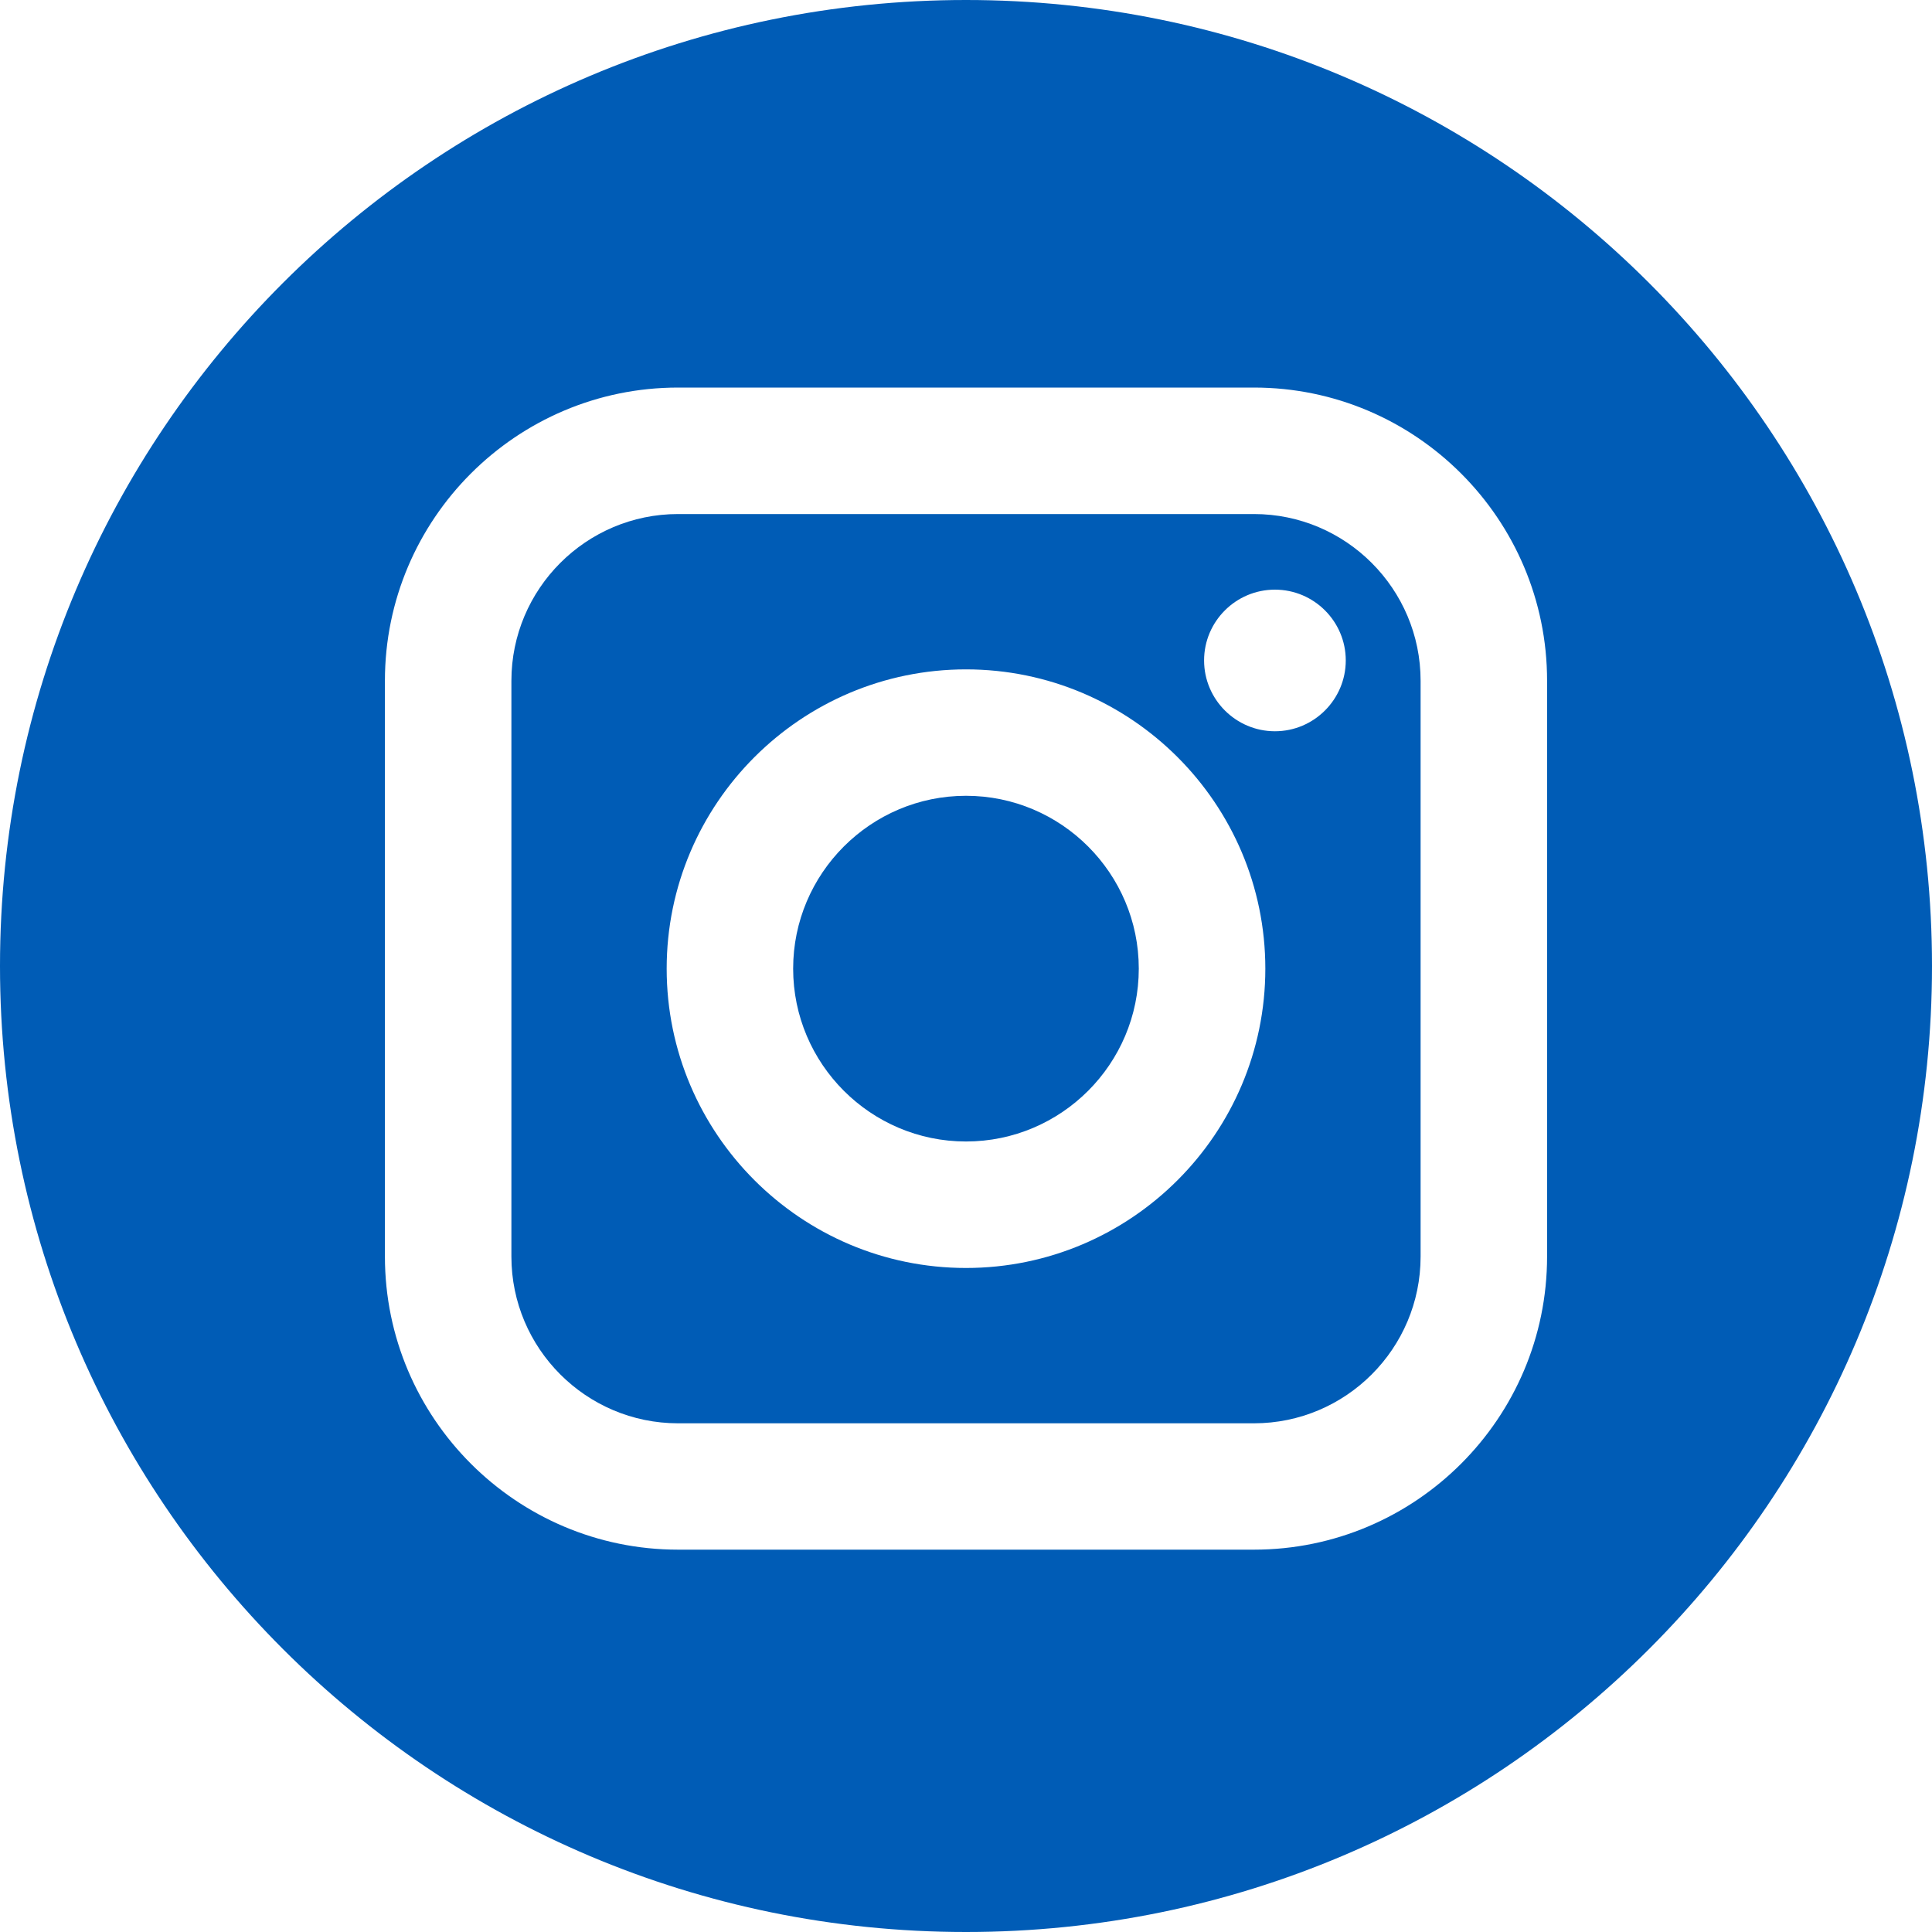 <svg width="30" height="30" viewBox="0 0 30 30" fill="none" xmlns="http://www.w3.org/2000/svg">
<g clip-path="url(#clip0_144_227)">
<path d="M15 0C6.716 0 0 6.716 0 15C0 23.284 6.716 30 15 30C23.284 30 30 23.284 30 15C30 6.716 23.284 0 15 0ZM24.023 19.511C24.023 22.021 21.981 24.063 19.471 24.063H10.529C8.019 24.063 5.977 22.021 5.977 19.511V10.57C5.977 8.06 8.019 6.018 10.529 6.018H19.471C21.981 6.018 24.023 8.06 24.023 10.57V19.511Z" fill="#005CB6"/>
<path fill-rule="evenodd" clip-rule="evenodd" d="M10.529 7.982H19.471C20.898 7.982 22.059 9.144 22.059 10.571V19.512C22.059 20.94 20.898 22.101 19.471 22.101H10.529C9.102 22.101 7.941 20.939 7.941 19.512V10.571C7.941 9.144 9.102 7.982 10.529 7.982ZM10.352 15.041C10.352 17.604 12.437 19.689 15 19.689C17.562 19.689 19.648 17.604 19.648 15.041C19.648 12.479 17.563 10.394 15 10.394C12.437 10.394 10.352 12.479 10.352 15.041ZM18.697 10.255C18.697 10.861 19.191 11.355 19.797 11.355C20.403 11.355 20.897 10.861 20.897 10.255C20.897 9.649 20.403 9.156 19.797 9.156C19.191 9.156 18.697 9.649 18.697 10.255ZM12.316 15.041C12.316 13.561 13.521 12.357 15 12.357C16.48 12.357 17.683 13.562 17.683 15.041C17.683 16.521 16.48 17.725 15 17.725C13.521 17.725 12.316 16.521 12.316 15.041Z" fill="#005CB6"/>
</g>
<defs>
<clipPath id="clip0_144_227">
<rect width="30" height="30" fill="white"/>
</clipPath>
</defs>
</svg>
